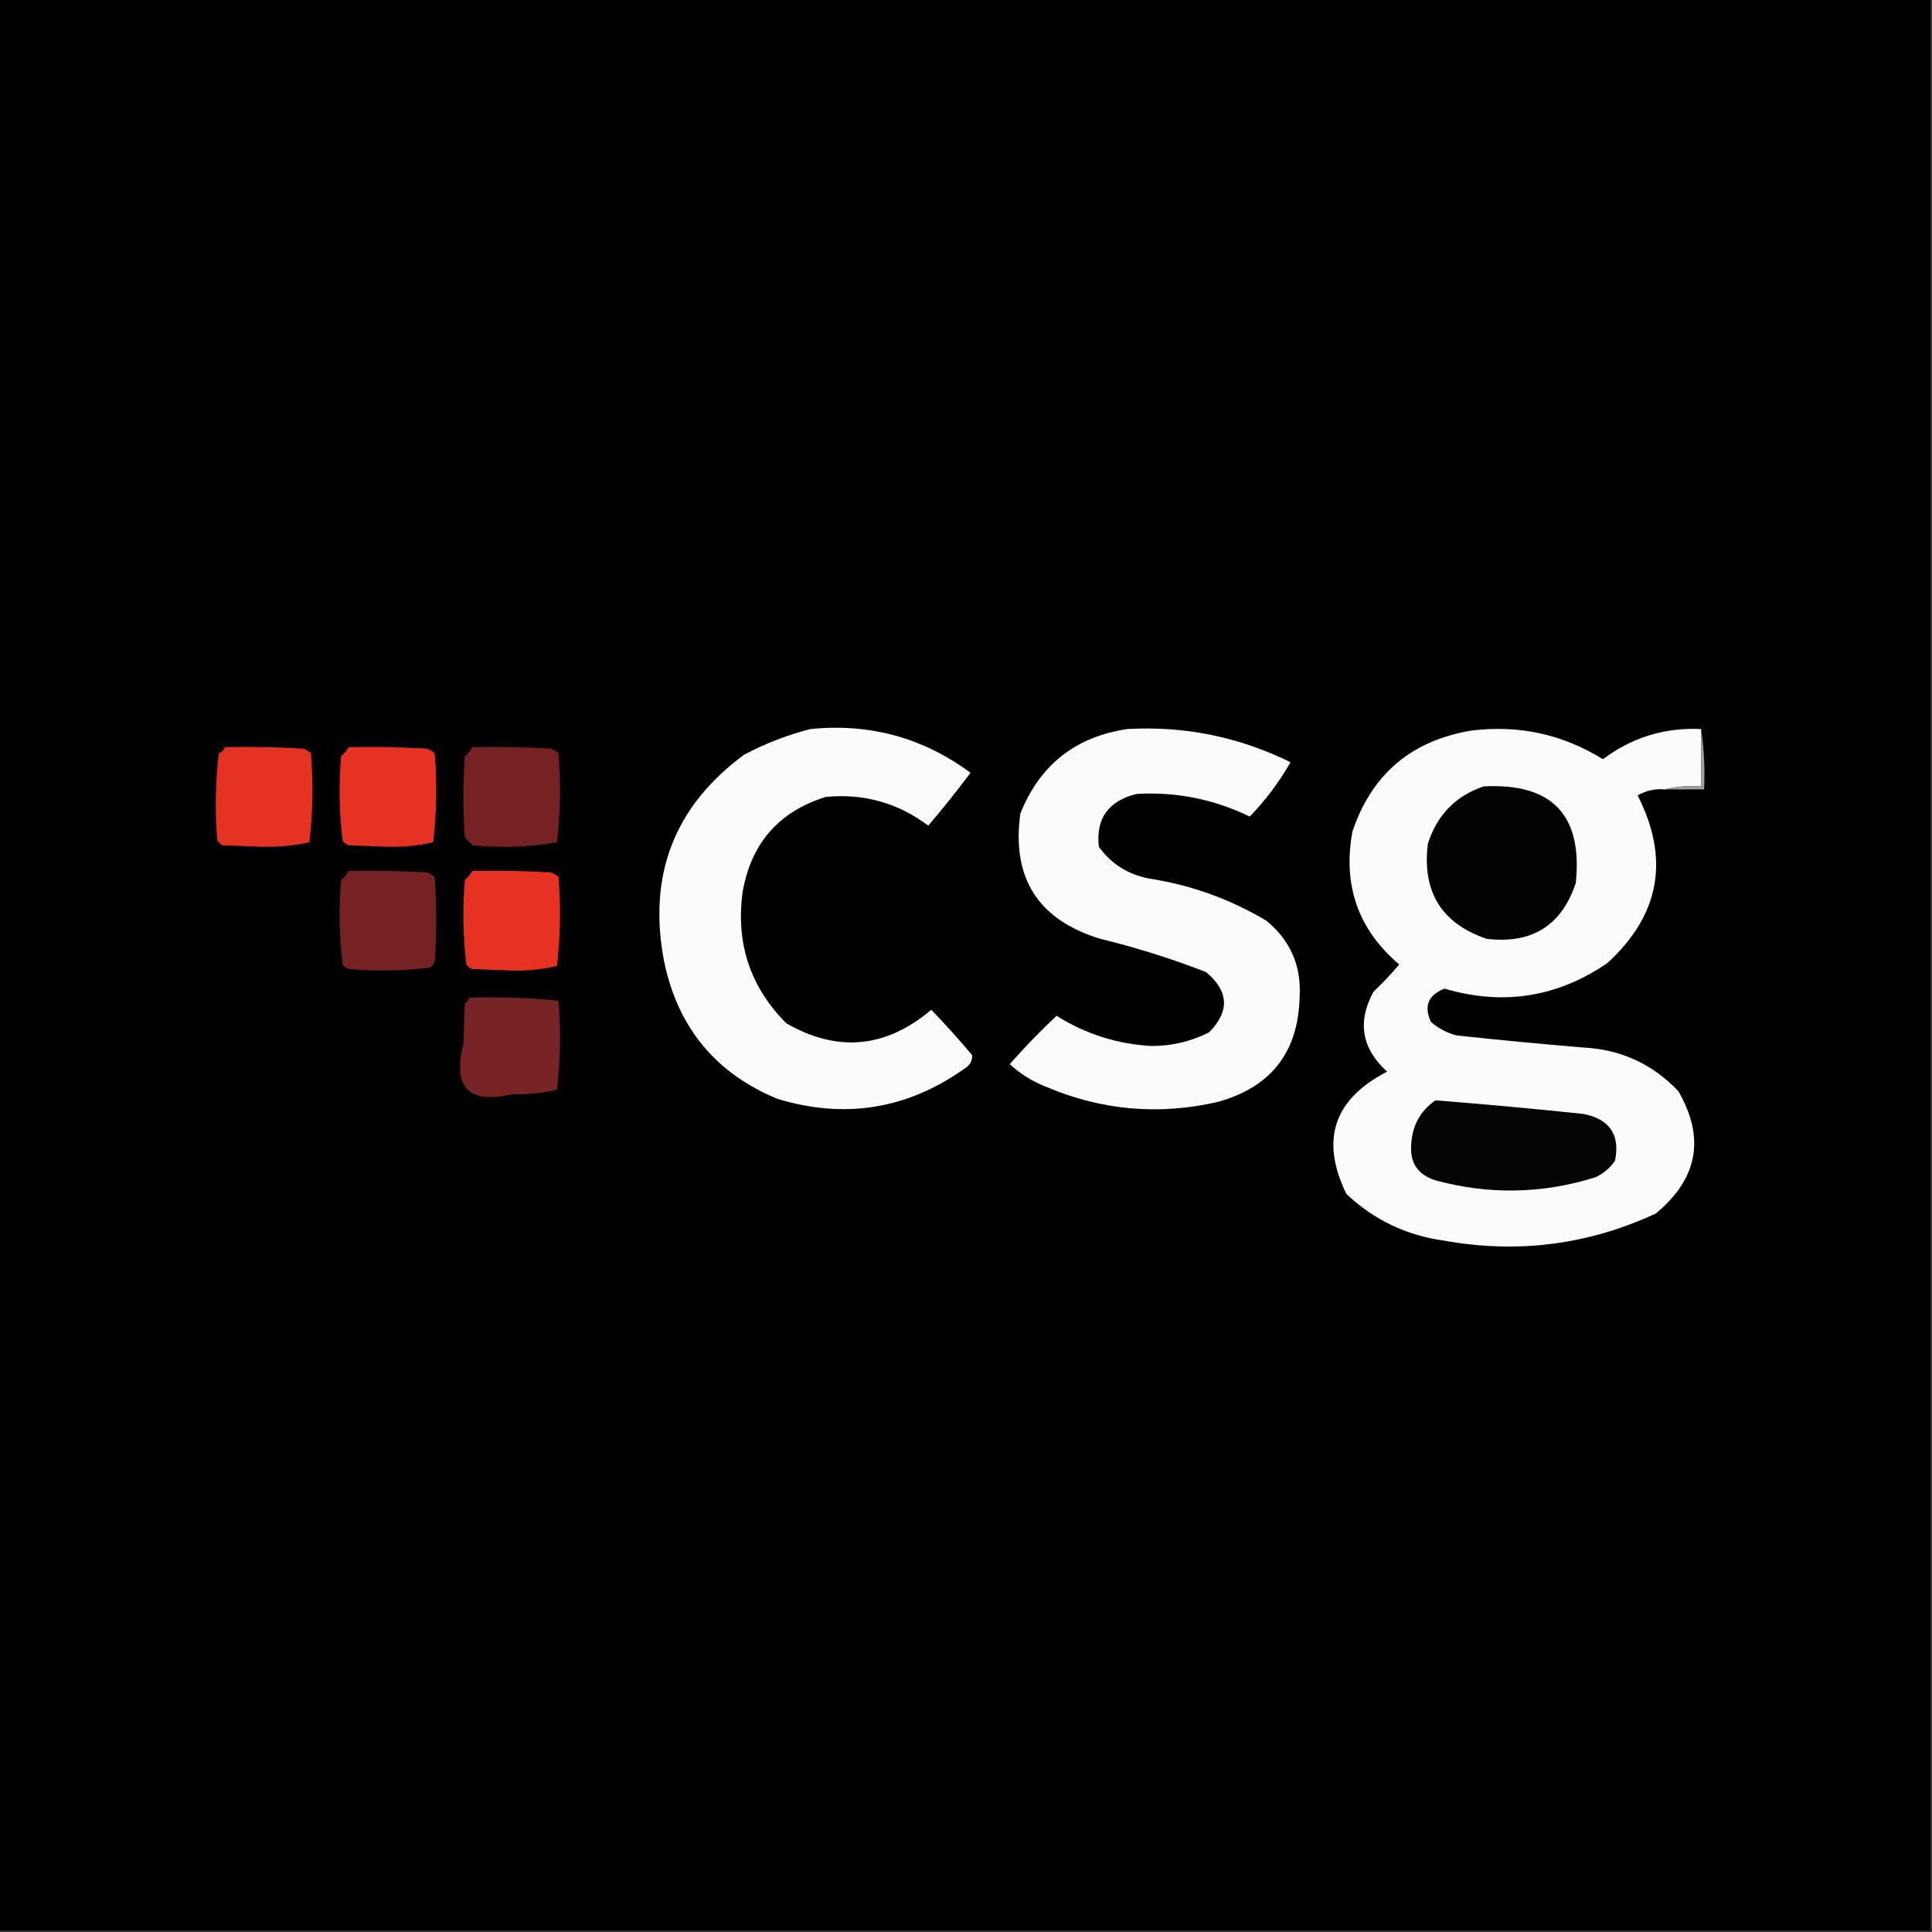 <?xml version="1.0" encoding="UTF-8"?>
<!DOCTYPE svg PUBLIC "-//W3C//DTD SVG 1.1//EN" "http://www.w3.org/Graphics/SVG/1.1/DTD/svg11.dtd">
<svg xmlns="http://www.w3.org/2000/svg" version="1.1" width="640px" height="640px" style="shape-rendering:geometricPrecision; text-rendering:geometricPrecision; image-rendering:optimizeQuality; fill-rule:evenodd; clip-rule:evenodd" xmlns:xlink="http://www.w3.org/1999/xlink">
<rect width="100%" height="100%" fill="#333333" stroke="none"/>
<g><path style="opacity:1" fill="#000000" d="M -0.5,-0.5 C 212.833,-0.5 426.167,-0.5 639.5,-0.5C 639.5,212.833 639.5,426.167 639.5,639.5C 426.167,639.5 212.833,639.5 -0.5,639.5C -0.5,426.167 -0.5,212.833 -0.5,-0.5 Z"/></g>
<g><path style="opacity:1" fill="#fbfbfb" d="M 268.5,241.5 C 288.129,239.54 305.796,244.373 321.5,256C 317.023,261.978 312.357,267.811 307.5,273.5C 297.371,265.931 286.038,262.764 273.5,264C 257.97,268.868 248.803,279.368 246,295.5C 243.701,312.507 248.535,327.007 260.5,339C 277.456,348.716 293.456,347.216 308.5,334.5C 313.185,339.351 317.685,344.351 322,349.5C 322.163,351.387 321.329,352.887 319.5,354C 300.536,367.456 279.87,370.789 257.5,364C 237.02,355.511 224.52,340.344 220,318.5C 214.513,289.94 223.346,267.107 246.5,250C 253.607,246.248 260.94,243.415 268.5,241.5 Z"/></g>
<g><path style="opacity:1" fill="#fbfbfb" d="M 563.5,241.5 C 563.5,247.833 563.5,254.167 563.5,260.5C 559.298,260.183 555.298,260.517 551.5,261.5C 548.266,261.205 545.266,261.871 542.5,263.5C 553.199,284.562 549.865,303.062 532.5,319C 515.893,330.379 497.893,333.212 478.5,327.5C 473.113,329.605 471.613,333.272 474,338.5C 476.469,340.652 479.302,342.152 482.5,343C 496.485,344.51 510.485,345.843 524.5,347C 536.985,347.661 547.485,352.495 556,361.5C 564.923,376.998 562.423,390.498 548.5,402C 526.178,412.35 502.844,415.35 478.5,411C 465.932,409.266 455.099,404.099 446,395.5C 437.296,377.612 441.796,364.112 459.5,355C 451.049,347.323 449.549,338.49 455,328.5C 458.016,325.651 460.85,322.651 463.5,319.5C 449.923,307.942 444.756,293.276 448,275.5C 454.382,256.46 467.548,245.293 487.5,242C 503.188,240.083 517.688,243.25 531,251.5C 540.616,244.279 551.449,240.945 563.5,241.5 Z"/></g>
<g><path style="opacity:1" fill="#a0a0a0" d="M 563.5,241.5 C 564.491,247.979 564.824,254.646 564.5,261.5C 560.167,261.5 555.833,261.5 551.5,261.5C 555.298,260.517 559.298,260.183 563.5,260.5C 563.5,254.167 563.5,247.833 563.5,241.5 Z"/></g>
<g><path style="opacity:1" fill="#fbfbfb" d="M 373.5,241.5 C 392.495,240.443 410.495,244.109 427.5,252.5C 423.701,259.131 419.201,265.131 414,270.5C 402.134,264.741 389.634,262.241 376.5,263C 367.145,265.327 362.979,271.16 364,280.5C 368.052,286.119 373.552,289.619 380.5,291C 394.431,293.135 407.431,297.801 419.5,305C 427.53,311.584 431.197,320.084 430.5,330.5C 430.021,348.607 421.021,360.107 403.5,365C 383.944,369.521 364.944,367.854 346.5,360C 341.959,358.237 337.959,355.737 334.5,352.5C 339.459,346.871 344.625,341.537 350,336.5C 359.647,342.549 370.147,345.882 381.5,346.5C 388.208,346.494 394.542,344.994 400.5,342C 407.435,334.997 407.102,328.331 399.5,322C 388.074,317.56 376.407,313.894 364.5,311C 343.894,304.721 335.061,290.887 338,269.5C 344.473,253.349 356.307,244.016 373.5,241.5 Z"/></g>
<g><path style="opacity:1" fill="#e53223" d="M 74.5,247.5 C 83.173,247.334 91.84,247.5 100.5,248C 101.416,248.374 102.25,248.874 103,249.5C 103.818,259.411 103.651,269.244 102.5,279C 97.442,280.116 92.275,280.616 87,280.5C 82.5,280.333 78,280.167 73.5,280C 73,279.5 72.5,279 72,278.5C 71.168,268.816 71.335,259.149 72.5,249.5C 73.522,249.145 74.189,248.478 74.5,247.5 Z"/></g>
<g><path style="opacity:1" fill="#e73223" d="M 115.5,247.5 C 124.173,247.334 132.84,247.5 141.5,248C 142.416,248.374 143.25,248.874 144,249.5C 144.818,259.411 144.651,269.244 143.5,279C 138.609,280.114 133.609,280.614 128.5,280.5C 124.167,280.333 119.833,280.167 115.5,280C 114.692,279.692 114.025,279.192 113.5,278.5C 112.36,269.215 112.194,259.881 113,250.5C 114.045,249.627 114.878,248.627 115.5,247.5 Z"/></g>
<g><path style="opacity:1" fill="#762225" d="M 156.5,247.5 C 165.173,247.334 173.84,247.5 182.5,248C 183.416,248.374 184.25,248.874 185,249.5C 185.818,259.411 185.651,269.244 184.5,279C 175.268,280.611 165.935,280.945 156.5,280C 155.667,279.167 154.833,278.333 154,277.5C 153.333,268.5 153.333,259.5 154,250.5C 155.045,249.627 155.878,248.627 156.5,247.5 Z"/></g>
<g><path style="opacity:1" fill="#030303" d="M 491.5,260.5 C 514.171,259.336 524.338,270.003 522,292.5C 517.318,306.603 507.484,312.77 492.5,311C 477.538,305.935 471.038,295.435 473,279.5C 476.017,269.984 482.184,263.651 491.5,260.5 Z"/></g>
<g><path style="opacity:1" fill="#762225" d="M 115.5,288.5 C 124.173,288.334 132.84,288.5 141.5,289C 142.416,289.374 143.25,289.874 144,290.5C 144.667,299.833 144.667,309.167 144,318.5C 143.692,319.308 143.192,319.975 142.5,320.5C 133.548,321.639 124.548,321.805 115.5,321C 114.692,320.692 114.025,320.192 113.5,319.5C 112.36,310.215 112.194,300.881 113,291.5C 114.045,290.627 114.878,289.627 115.5,288.5 Z"/></g>
<g><path style="opacity:1" fill="#e73223" d="M 156.5,288.5 C 165.173,288.334 173.84,288.5 182.5,289C 183.416,289.374 184.25,289.874 185,290.5C 185.818,300.411 185.651,310.244 184.5,320C 179.609,321.114 174.609,321.614 169.5,321.5C 165.167,321.333 160.833,321.167 156.5,321C 155.692,320.692 155.025,320.192 154.5,319.5C 153.36,310.215 153.194,300.881 154,291.5C 155.045,290.627 155.878,289.627 156.5,288.5 Z"/></g>
<g><path style="opacity:1" fill="#782326" d="M 155.5,330.5 C 165.416,330.181 175.25,330.514 185,331.5C 185.818,341.411 185.651,351.244 184.5,361C 179.609,362.114 174.609,362.614 169.5,362.5C 155.245,365.744 149.911,360.244 153.5,346C 153.667,341.5 153.833,337 154,332.5C 154.717,331.956 155.217,331.289 155.5,330.5 Z"/></g>
<g><path style="opacity:1" fill="#050505" d="M 475.5,364.5 C 491.842,365.779 508.176,367.279 524.5,369C 533.228,370.715 536.728,375.881 535,384.5C 533.337,386.917 531.171,388.75 528.5,390C 510.899,395.491 493.233,395.824 475.5,391C 469.623,389.125 466.956,385.125 467.5,379C 467.838,372.841 470.504,368.008 475.5,364.5 Z"/></g>
</svg>
